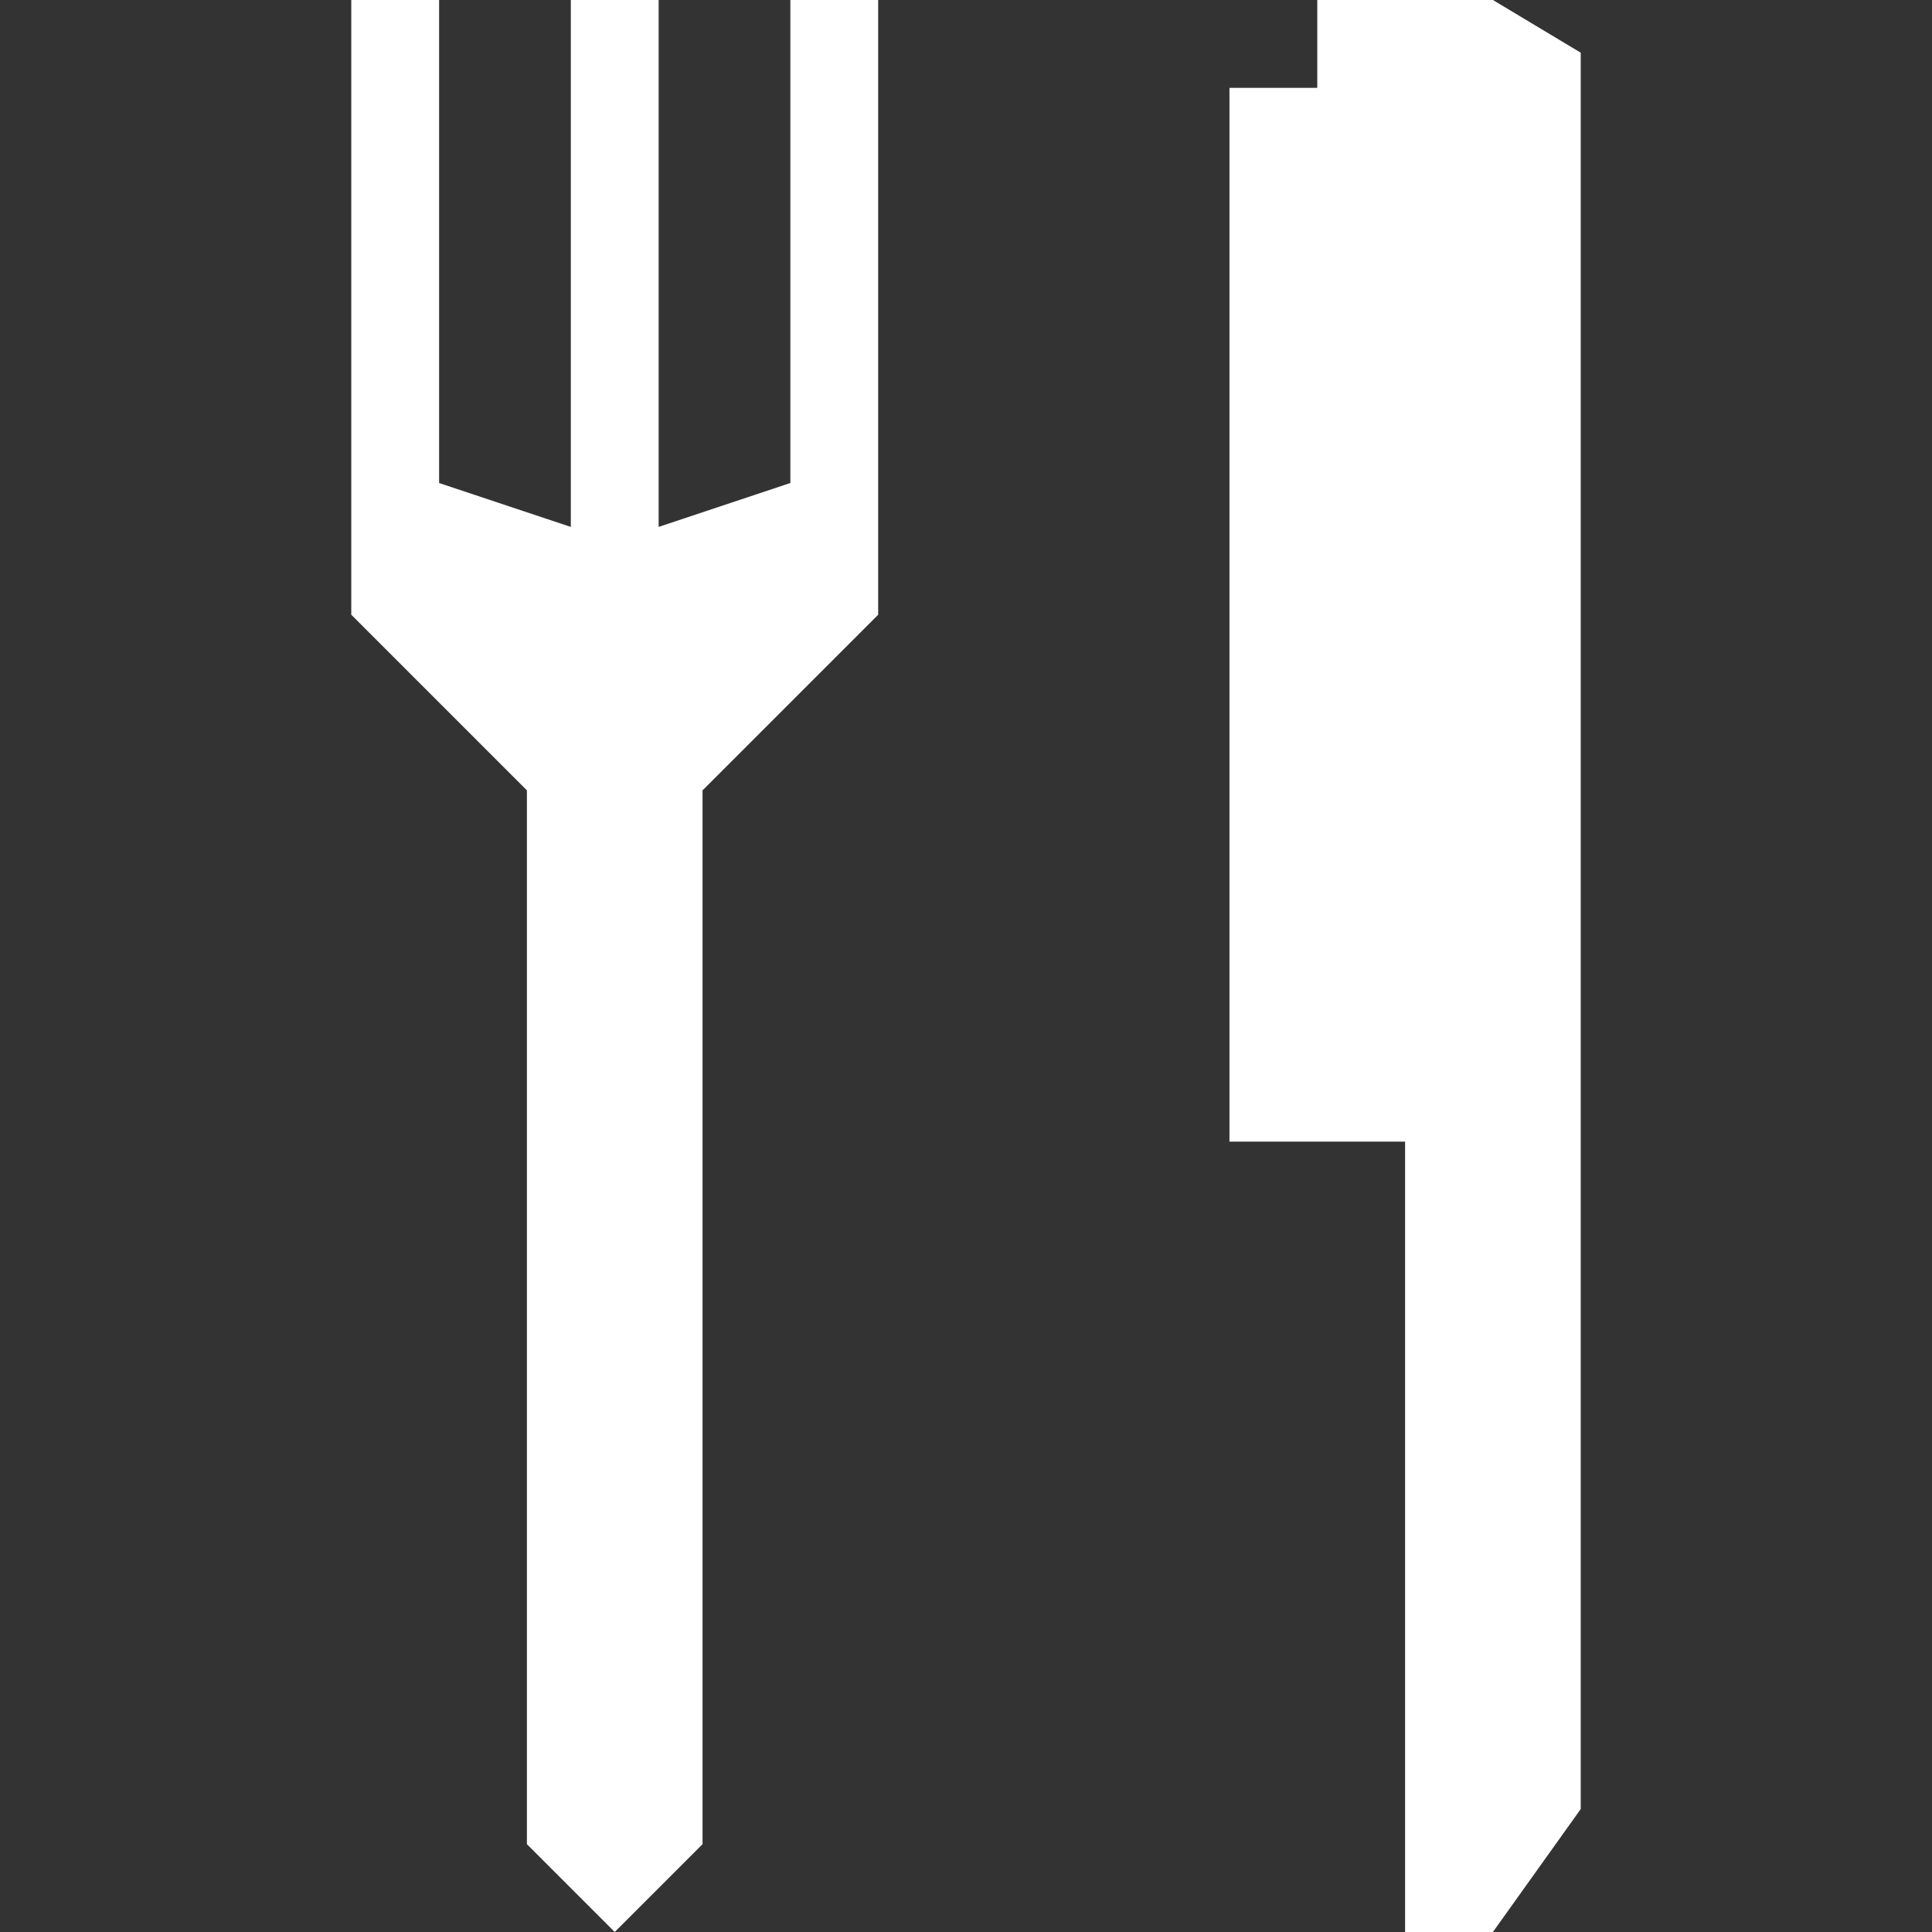 <?xml version="1.0" encoding="utf-8"?>
<!-- Generator: Adobe Illustrator 20.0.0, SVG Export Plug-In . SVG Version: 6.00 Build 0)  -->
<svg version="1.1" id="Icons" xmlns="http://www.w3.org/2000/svg" xmlns:xlink="http://www.w3.org/1999/xlink" x="0px" y="0px"
	 width="22px" height="22px" viewBox="0 0 22 22" style="enable-background:new 0 0 22 22;" xml:space="preserve">
<rect x="0" y="0" width="22" height="22" fill="#333333" stroke="none"/>
<g>
	<polygon fill="#FFFFFF" points="16,22 17,22 18,20.6 18,0.6 17,0 15,0 15,1 14,1 14,13 16,13 	"/>
	<polygon fill="#FFFFFF" points="6,21 7,22 8,21 8,9 9,8 10,7 10,0 9,0 9,5.5 7.5,6 7.5,0 6.5,0 6.5,6 5,5.5 5,0 4,0 4,7 5,8 6,9 	"/>
</g>
</svg>

